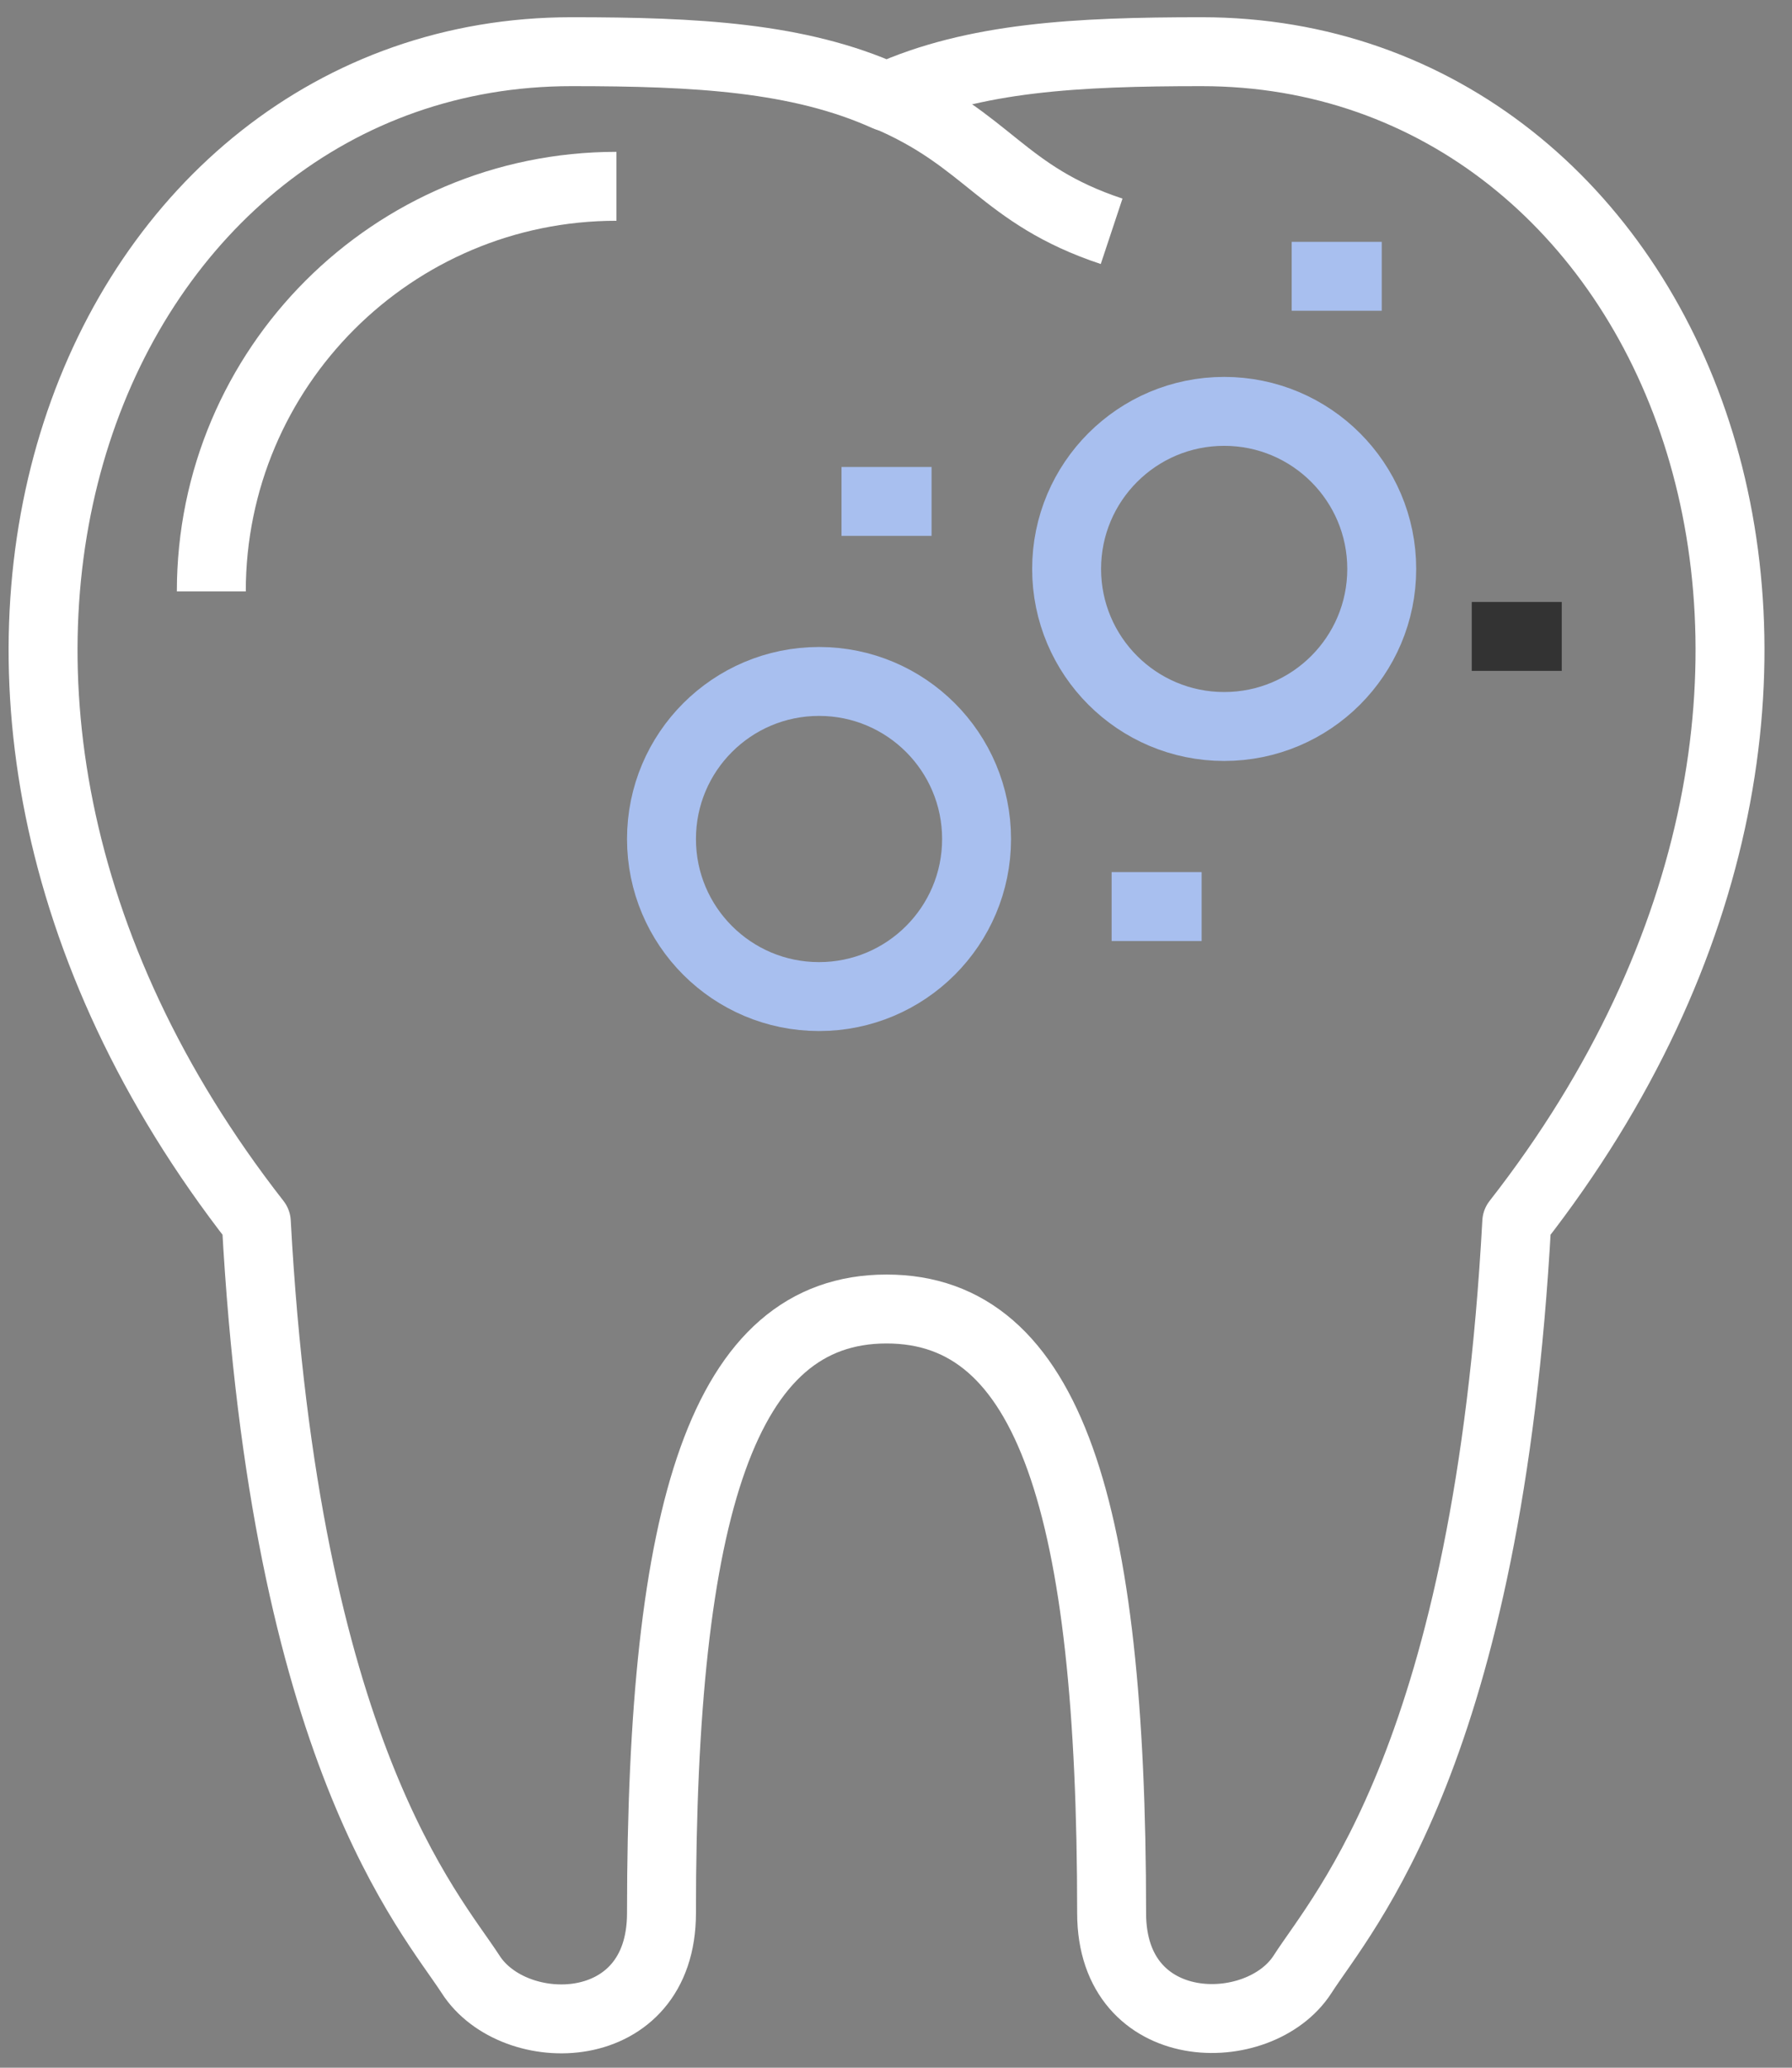 <?xml version="1.0" encoding="UTF-8"?>
<svg xmlns="http://www.w3.org/2000/svg" width="52" height="60" viewBox="0 0 52 60" fill="none">
  <rect x="0" y="0" width="52" height="60" fill="#808080" stroke="none"/>
  <g id="Group">
    <path id="Vector" d="M25.726 37.984C30.454 37.984 32.257 43.744 32.257 55.514C32.257 59.21 36.542 59.236 37.796 57.29C38.971 55.461 43.177 50.863 44.013 35.463C56.371 19.644 48.611 1.5 34.87 1.5C31.264 1.5 28.273 1.657 25.726 2.806C23.179 1.657 20.187 1.5 16.582 1.5C2.84 1.5 -4.919 19.644 7.438 35.463C8.274 50.863 12.48 55.474 13.656 57.29C14.91 59.25 19.195 59.224 19.195 55.514C19.195 43.744 20.997 37.984 25.726 37.984Z" stroke="white" stroke-width="2" stroke-linejoin="round"></path>
    <path id="Vector_2" d="M25.726 2.793C28.691 4.047 29.07 5.654 32.257 6.712" stroke="white" stroke-width="2" stroke-linejoin="round"></path>
    <path id="Vector_3" d="M6.132 17.162C6.132 10.67 11.396 5.406 17.888 5.406" stroke="white" stroke-width="2" stroke-linejoin="round"></path>
    <path id="Vector_4" d="M35.523 21.081C38.048 21.081 40.095 19.034 40.095 16.509C40.095 13.984 38.048 11.937 35.523 11.937C32.998 11.937 30.951 13.984 30.951 16.509C30.951 19.034 32.998 21.081 35.523 21.081Z" stroke="#A8BFEF" stroke-width="2" stroke-linejoin="round"></path>
    <path id="Vector_5" d="M23.767 28.918C26.291 28.918 28.338 26.871 28.338 24.346C28.338 21.821 26.291 19.774 23.767 19.774C21.241 19.774 19.195 21.821 19.195 24.346C19.195 26.871 21.241 28.918 23.767 28.918Z" stroke="#A8BFEF" stroke-width="2" stroke-linejoin="round"></path>
    <path id="Vector_6" d="M24.419 14.55H27.032" stroke="#A8BFEF" stroke-width="2" stroke-linejoin="round"></path>
    <path id="Vector_7" d="M37.482 8.018H40.095" stroke="#A8BFEF" stroke-width="2" stroke-linejoin="round"></path>
    <path id="Vector_8" d="M32.257 26.306H34.869" stroke="#A8BFEF" stroke-width="2" stroke-linejoin="round"></path>
    <path id="Vector_9" d="M42.707 18.468H45.319" stroke="#333333" stroke-width="2" stroke-linejoin="round"></path>
  </g>
</svg>
